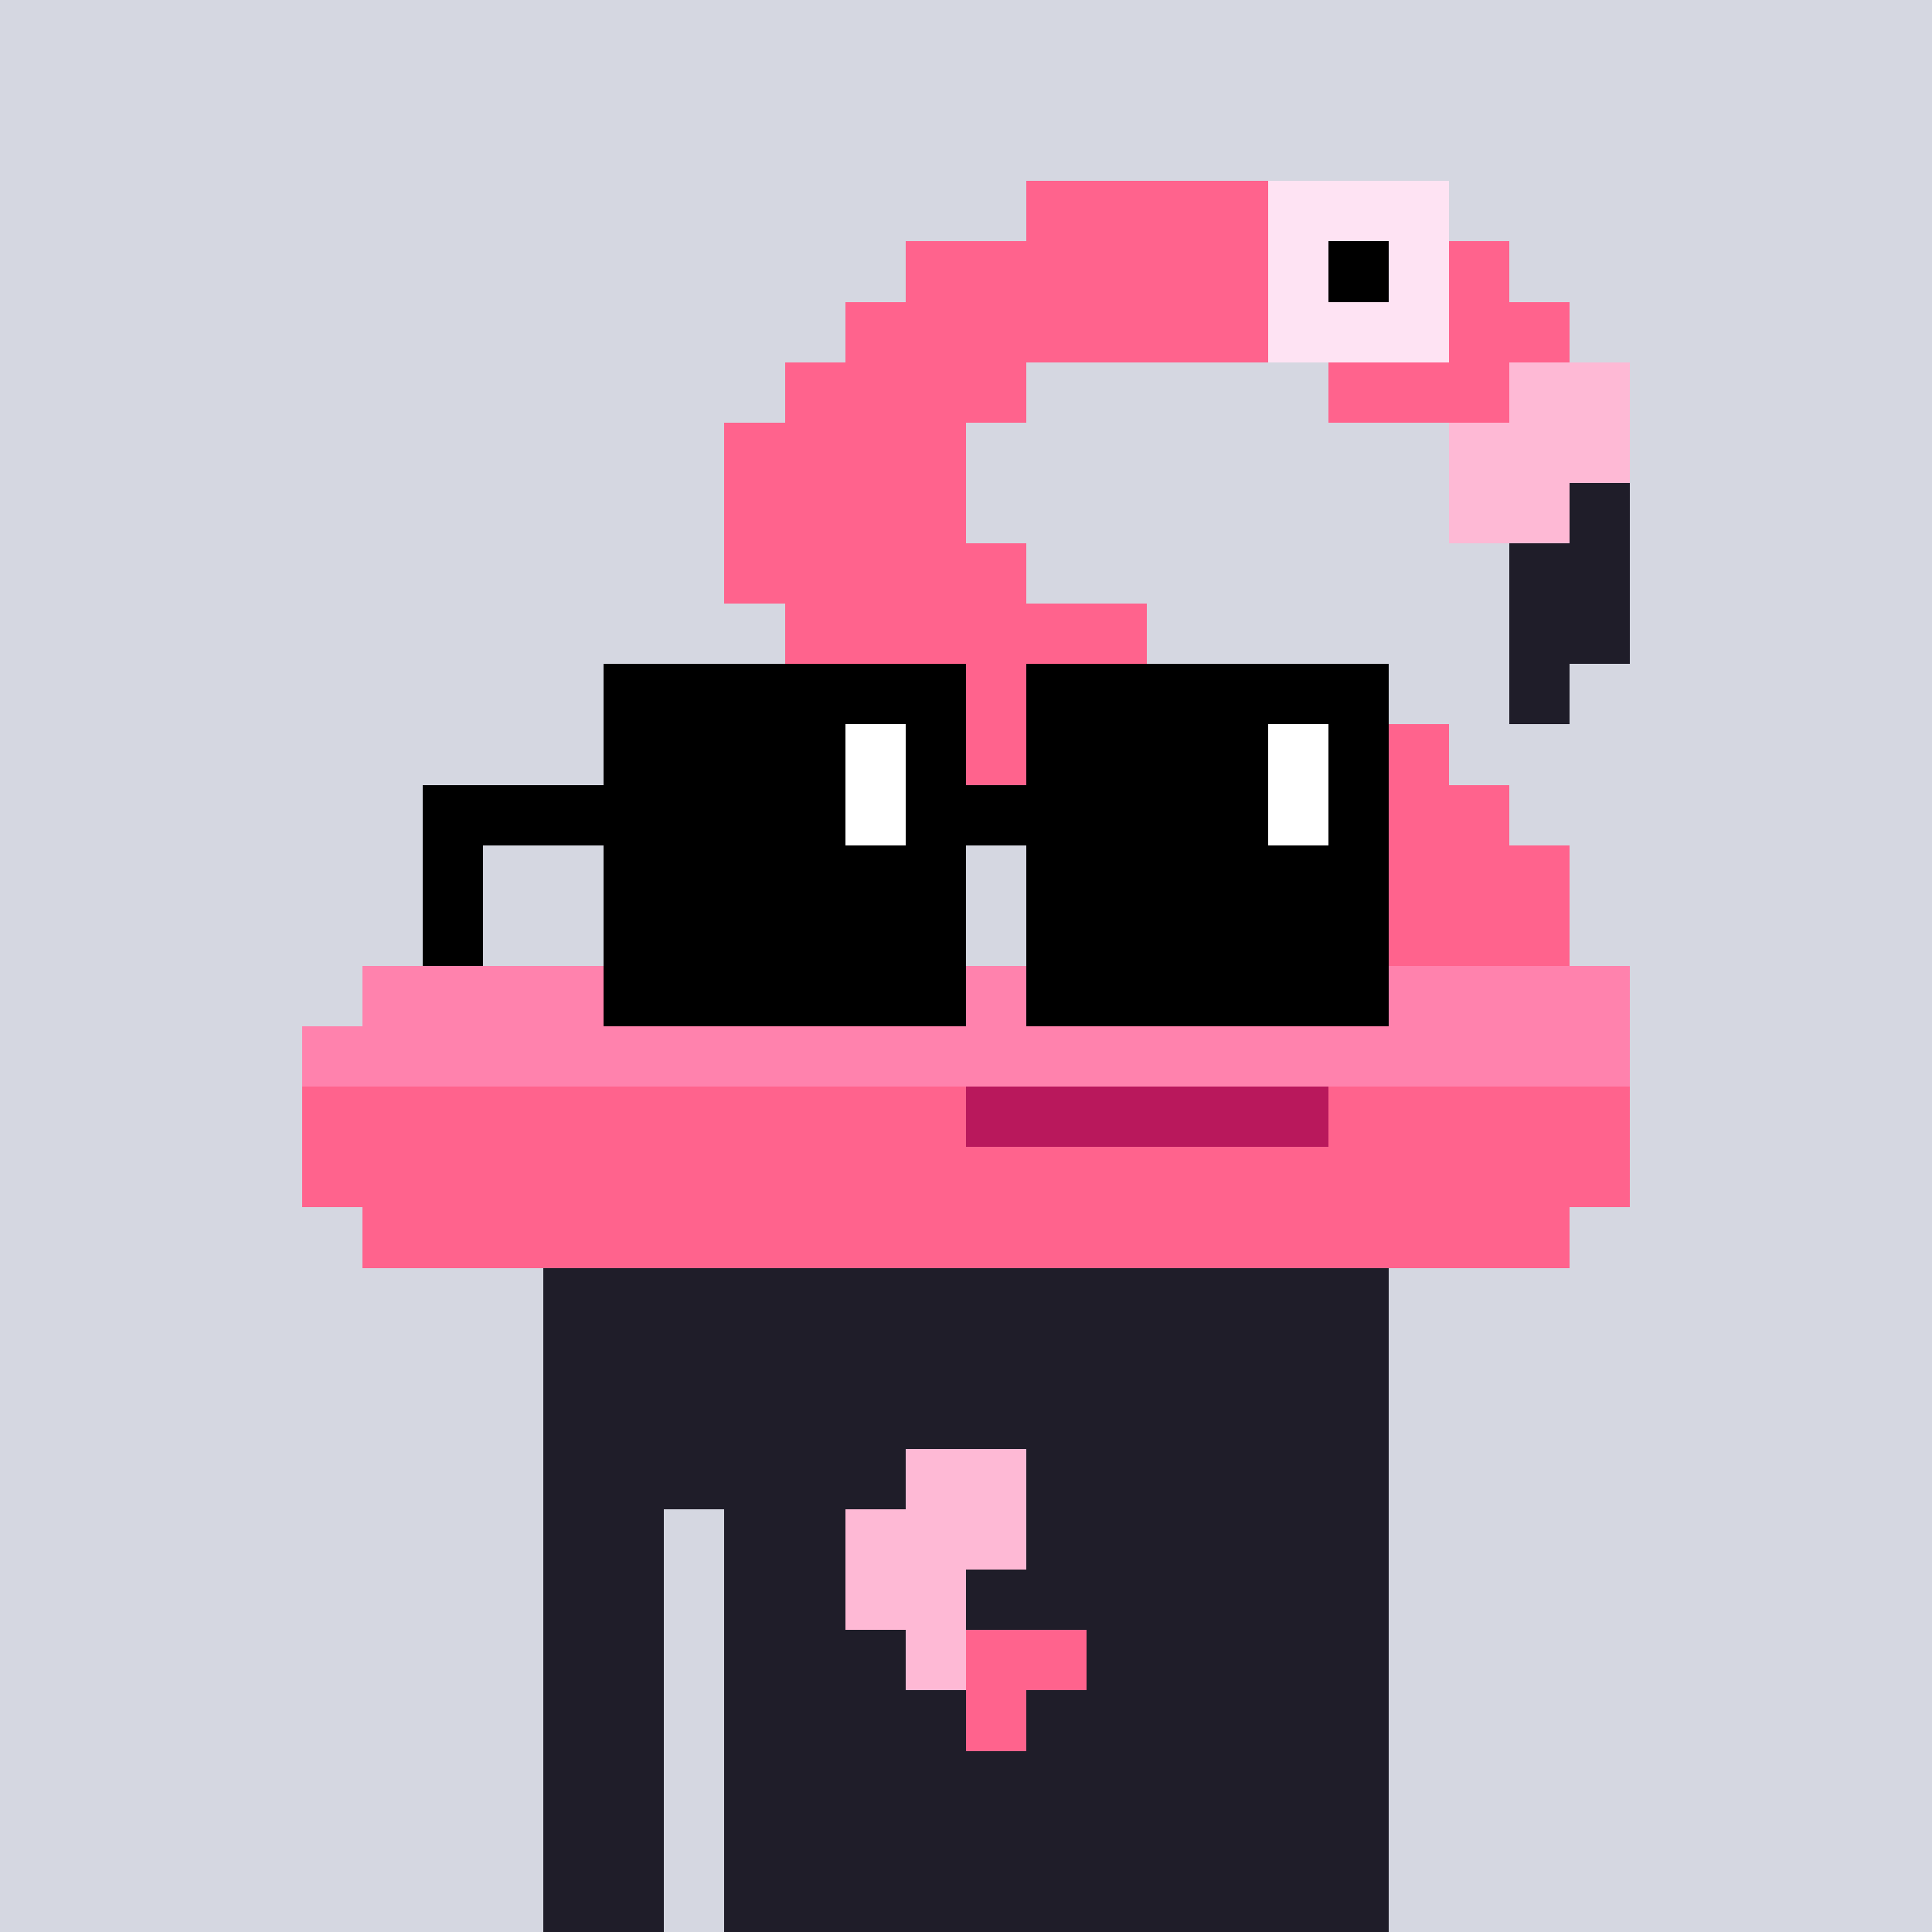 <svg width="320" height="320" viewBox="0 0 320 320" xmlns="http://www.w3.org/2000/svg" shape-rendering="crispEdges"><rect width="100%" height="100%" fill="#d5d7e1" /><rect width="140" height="10" x="90" y="210" fill="#1f1d29" /><rect width="140" height="10" x="90" y="220" fill="#1f1d29" /><rect width="140" height="10" x="90" y="230" fill="#1f1d29" /><rect width="140" height="10" x="90" y="240" fill="#1f1d29" /><rect width="20" height="10" x="90" y="250" fill="#1f1d29" /><rect width="110" height="10" x="120" y="250" fill="#1f1d29" /><rect width="20" height="10" x="90" y="260" fill="#1f1d29" /><rect width="110" height="10" x="120" y="260" fill="#1f1d29" /><rect width="20" height="10" x="90" y="270" fill="#1f1d29" /><rect width="110" height="10" x="120" y="270" fill="#1f1d29" /><rect width="20" height="10" x="90" y="280" fill="#1f1d29" /><rect width="110" height="10" x="120" y="280" fill="#1f1d29" /><rect width="20" height="10" x="90" y="290" fill="#1f1d29" /><rect width="110" height="10" x="120" y="290" fill="#1f1d29" /><rect width="20" height="10" x="90" y="300" fill="#1f1d29" /><rect width="110" height="10" x="120" y="300" fill="#1f1d29" /><rect width="20" height="10" x="90" y="310" fill="#1f1d29" /><rect width="110" height="10" x="120" y="310" fill="#1f1d29" /><rect width="20" height="10" x="150" y="240" fill="#feb9d5" /><rect width="30" height="10" x="140" y="250" fill="#feb9d5" /><rect width="20" height="10" x="140" y="260" fill="#feb9d5" /><rect width="10" height="10" x="150" y="270" fill="#feb9d5" /><rect width="20" height="10" x="160" y="270" fill="#ff638d" /><rect width="10" height="10" x="160" y="280" fill="#ff638d" /><rect width="40" height="10" x="170" y="30" fill="#ff638d" /><rect width="30" height="10" x="210" y="30" fill="#fee3f3" /><rect width="60" height="10" x="150" y="40" fill="#ff638d" /><rect width="10" height="10" x="210" y="40" fill="#fee3f3" /><rect width="10" height="10" x="220" y="40" fill="#000000" /><rect width="10" height="10" x="230" y="40" fill="#fee3f3" /><rect width="10" height="10" x="240" y="40" fill="#ff638d" /><rect width="70" height="10" x="140" y="50" fill="#ff638d" /><rect width="30" height="10" x="210" y="50" fill="#fee3f3" /><rect width="20" height="10" x="240" y="50" fill="#ff638d" /><rect width="40" height="10" x="130" y="60" fill="#ff638d" /><rect width="30" height="10" x="220" y="60" fill="#ff638d" /><rect width="20" height="10" x="250" y="60" fill="#feb9d5" /><rect width="40" height="10" x="120" y="70" fill="#ff638d" /><rect width="30" height="10" x="240" y="70" fill="#feb9d5" /><rect width="40" height="10" x="120" y="80" fill="#ff638d" /><rect width="20" height="10" x="240" y="80" fill="#feb9d5" /><rect width="10" height="10" x="260" y="80" fill="#1f1d29" /><rect width="50" height="10" x="120" y="90" fill="#ff638d" /><rect width="20" height="10" x="250" y="90" fill="#1f1d29" /><rect width="60" height="10" x="130" y="100" fill="#ff638d" /><rect width="20" height="10" x="250" y="100" fill="#1f1d29" /><rect width="80" height="10" x="140" y="110" fill="#ff638d" /><rect width="10" height="10" x="250" y="110" fill="#1f1d29" /><rect width="90" height="10" x="150" y="120" fill="#ff638d" /><rect width="90" height="10" x="160" y="130" fill="#ff638d" /><rect width="80" height="10" x="180" y="140" fill="#ff638d" /><rect width="60" height="10" x="200" y="150" fill="#ff638d" /><rect width="210" height="10" x="60" y="160" fill="#ff82ad" /><rect width="220" height="10" x="50" y="170" fill="#ff82ad" /><rect width="110" height="10" x="50" y="180" fill="#ff638d" /><rect width="60" height="10" x="160" y="180" fill="#b9185c" /><rect width="50" height="10" x="220" y="180" fill="#ff638d" /><rect width="220" height="10" x="50" y="190" fill="#ff638d" /><rect width="200" height="10" x="60" y="200" fill="#ff638d" /><rect width="60" height="10" x="100" y="110" fill="#000000" /><rect width="60" height="10" x="170" y="110" fill="#000000" /><rect width="40" height="10" x="100" y="120" fill="#000000" /><rect width="10" height="10" x="140" y="120" fill="#ffffff" /><rect width="10" height="10" x="150" y="120" fill="#000000" /><rect width="40" height="10" x="170" y="120" fill="#000000" /><rect width="10" height="10" x="210" y="120" fill="#ffffff" /><rect width="10" height="10" x="220" y="120" fill="#000000" /><rect width="70" height="10" x="70" y="130" fill="#000000" /><rect width="10" height="10" x="140" y="130" fill="#ffffff" /><rect width="60" height="10" x="150" y="130" fill="#000000" /><rect width="10" height="10" x="210" y="130" fill="#ffffff" /><rect width="10" height="10" x="220" y="130" fill="#000000" /><rect width="10" height="10" x="70" y="140" fill="#000000" /><rect width="60" height="10" x="100" y="140" fill="#000000" /><rect width="60" height="10" x="170" y="140" fill="#000000" /><rect width="10" height="10" x="70" y="150" fill="#000000" /><rect width="60" height="10" x="100" y="150" fill="#000000" /><rect width="60" height="10" x="170" y="150" fill="#000000" /><rect width="60" height="10" x="100" y="160" fill="#000000" /><rect width="60" height="10" x="170" y="160" fill="#000000" /></svg>